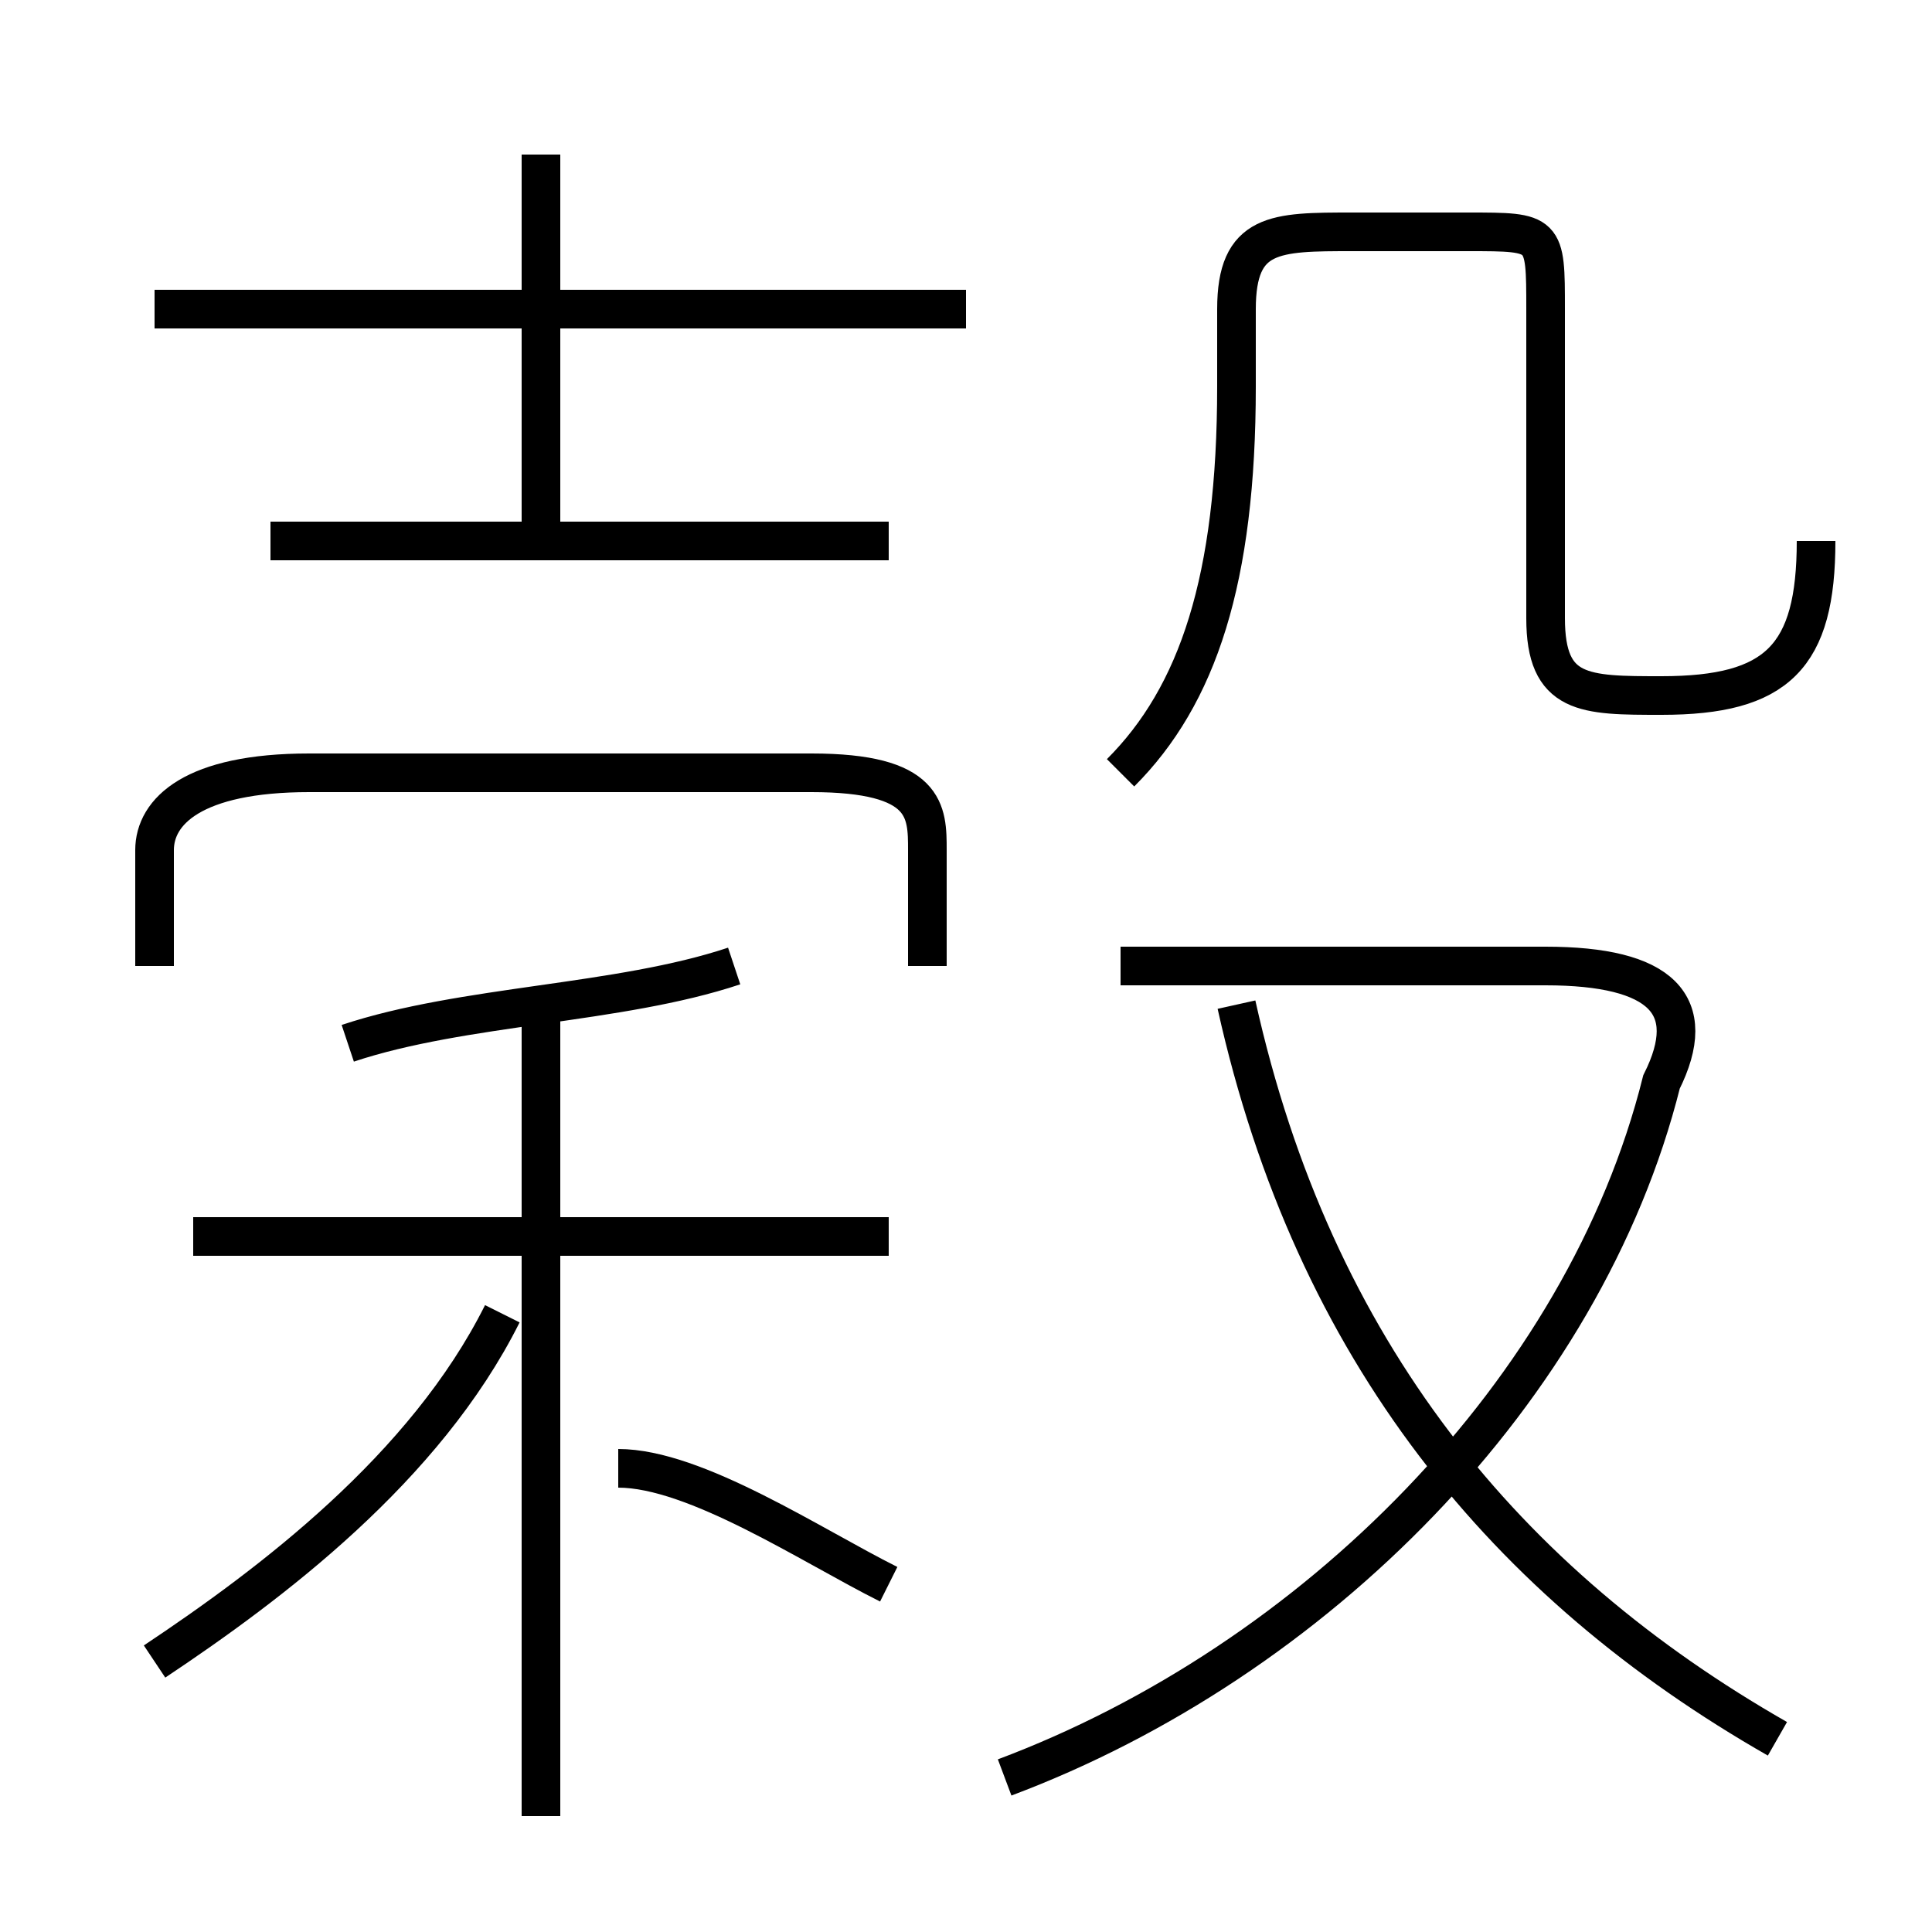 <?xml version='1.0' encoding='utf8'?>
<svg viewBox="0.0 -6.0 50.0 50.0" version="1.1" xmlns="http://www.w3.org/2000/svg">
<rect x="0.0" y="-6.0" width="50.0" height="50.0" fill="#808080" stroke="none"/>
<rect x="-1000" y="-1000" width="2000" height="2000" stroke="white" fill="white"/>
<g style="fill:white;stroke:#000000;  stroke-width:1">
<path d="M 26 2 C 34 -1 41 -8 43 -16 C 44 -18 43 -19 40 -19 L 29 -19 M 4 -1 C 7 -3 11 -6 13 -10 M 14 3 L 14 -18 M 23 -3 C 21 -4 18 -6 16 -6 M 23 -12 L 5 -12 M 9 -17 C 12 -18 16 -18 19 -19 M 24 -19 L 24 -22 C 24 -23 24 -24 21 -24 L 8 -24 C 5 -24 4 -23 4 -22 L 4 -19 M 23 -30 L 7 -30 M 46 1 C 39 -3 34 -9 32 -18 M 25 -36 L 4 -36 M 14 -30 L 14 -40 M 29 -24 C 31 -26 32 -29 32 -34 L 32 -36 C 32 -38 33 -38 35 -38 L 38 -38 C 40 -38 40 -38 40 -36 L 40 -28 C 40 -26 41 -26 43 -26 C 46 -26 47 -27 47 -30" transform="translate(0.0 38.0)" />
</g>
</svg>